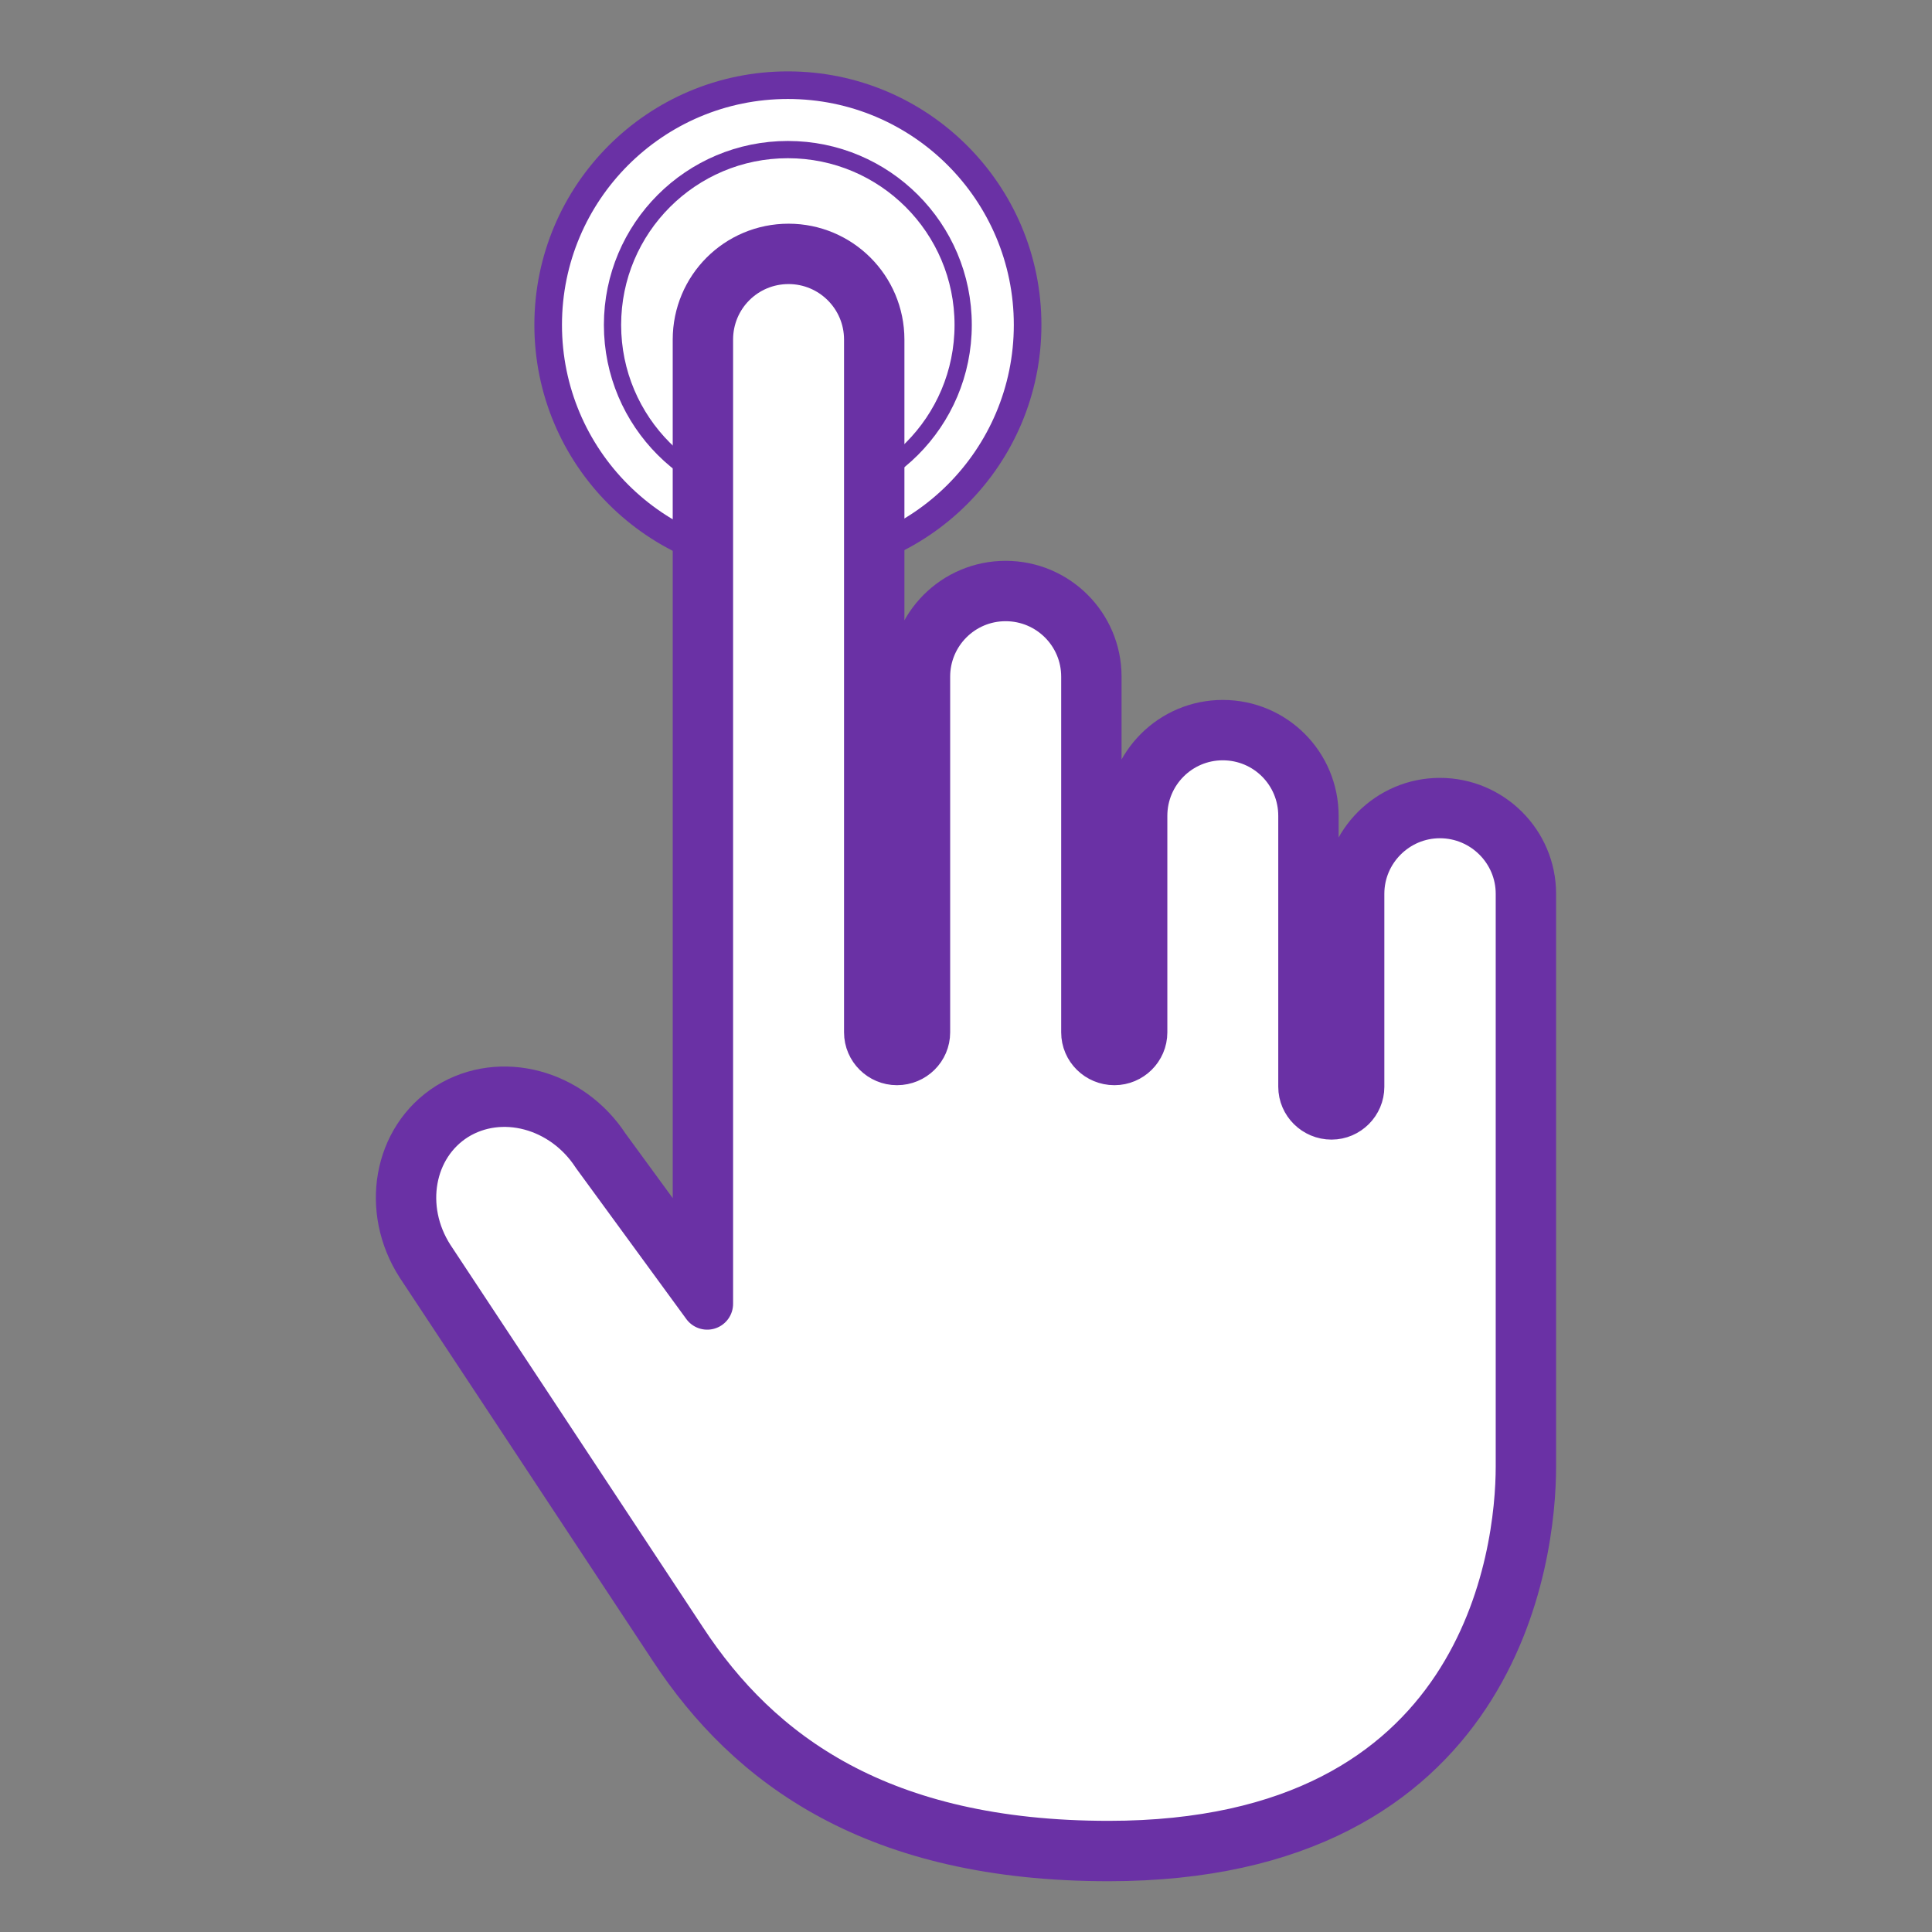 <svg width="56" height="56" viewBox="0 0 56 56" fill="none" xmlns="http://www.w3.org/2000/svg">
<rect x="0" y="0" width="56" height="56" fill="#808080" stroke="none"/>
<g id="Finger">
<g id="Group">
<path id="Vector" d="M22.837 16.366C26.675 16.366 29.786 13.255 29.786 9.417C29.786 5.58 26.675 2.469 22.837 2.469C19 2.469 15.889 5.58 15.889 9.417C15.889 13.255 19 16.366 22.837 16.366Z" fill="white" stroke="#6A31A5" stroke-width="0.8" stroke-miterlimit="10" stroke-linecap="round" stroke-linejoin="round"/>
<path id="Vector_2" d="M22.836 14.5C25.642 14.5 27.918 12.225 27.918 9.418C27.918 6.611 25.642 4.336 22.836 4.336C20.029 4.336 17.754 6.611 17.754 9.418C17.754 12.225 20.029 14.5 22.836 14.5Z" fill="white" stroke="#6A31A5" stroke-width="0.5" stroke-miterlimit="10" stroke-linecap="round" stroke-linejoin="round"/>
<path id="Vector_3" d="M41.736 23.547C40.437 23.547 39.376 24.608 39.376 25.906V31.501C39.376 31.927 39.025 32.282 38.595 32.282C38.155 32.282 37.801 31.927 37.801 31.501V23.648C37.801 22.341 36.749 21.288 35.442 21.288C34.144 21.288 33.086 22.341 33.086 23.648V29.924C33.086 30.356 32.73 30.705 32.302 30.705C31.864 30.705 31.509 30.356 31.509 29.924V19.613C31.509 18.314 30.456 17.256 29.148 17.256C27.843 17.256 26.791 18.314 26.791 19.613V29.924C26.791 30.356 26.437 30.705 25.999 30.705C25.57 30.705 25.215 30.356 25.215 29.924V9.843C25.215 8.537 24.156 7.484 22.857 7.484C21.551 7.484 20.499 8.537 20.499 9.843V37.791L17.309 33.426C16.364 31.976 14.52 31.484 13.168 32.323C11.822 33.172 11.492 35.034 12.423 36.486C12.423 36.486 17.562 44.261 19.754 47.588C21.942 50.922 25.493 53.528 32.132 53.528C43.12 53.528 44.104 45.046 44.104 42.51V25.906C44.104 24.608 43.042 23.547 41.736 23.547Z" fill="white" stroke="#6A31A5" stroke-width="2" stroke-miterlimit="10"/>
<path id="Vector_4" d="M41.736 23.547C40.437 23.547 39.376 24.608 39.376 25.906V31.501C39.376 31.927 39.025 32.282 38.595 32.282C38.155 32.282 37.801 31.927 37.801 31.501V23.648C37.801 22.341 36.749 21.288 35.442 21.288C34.144 21.288 33.086 22.341 33.086 23.648V29.924C33.086 30.356 32.73 30.705 32.302 30.705C31.864 30.705 31.509 30.356 31.509 29.924V19.613C31.509 18.314 30.456 17.256 29.148 17.256C27.843 17.256 26.791 18.314 26.791 19.613V29.924C26.791 30.356 26.437 30.705 25.999 30.705C25.57 30.705 25.215 30.356 25.215 29.924V9.843C25.215 8.537 24.156 7.484 22.857 7.484C21.551 7.484 20.499 8.537 20.499 9.843V37.791L17.309 33.426C16.364 31.976 14.52 31.484 13.168 32.323C11.822 33.172 11.492 35.034 12.423 36.486C12.423 36.486 17.562 44.261 19.754 47.588C21.942 50.922 25.493 53.528 32.132 53.528C43.12 53.528 44.104 45.046 44.104 42.51V25.906C44.104 24.608 43.042 23.547 41.736 23.547Z" fill="white" stroke="#6A31A5" stroke-width="1.5" stroke-miterlimit="10" stroke-linecap="round" stroke-linejoin="round"/>
</g>
</g>
</svg>
